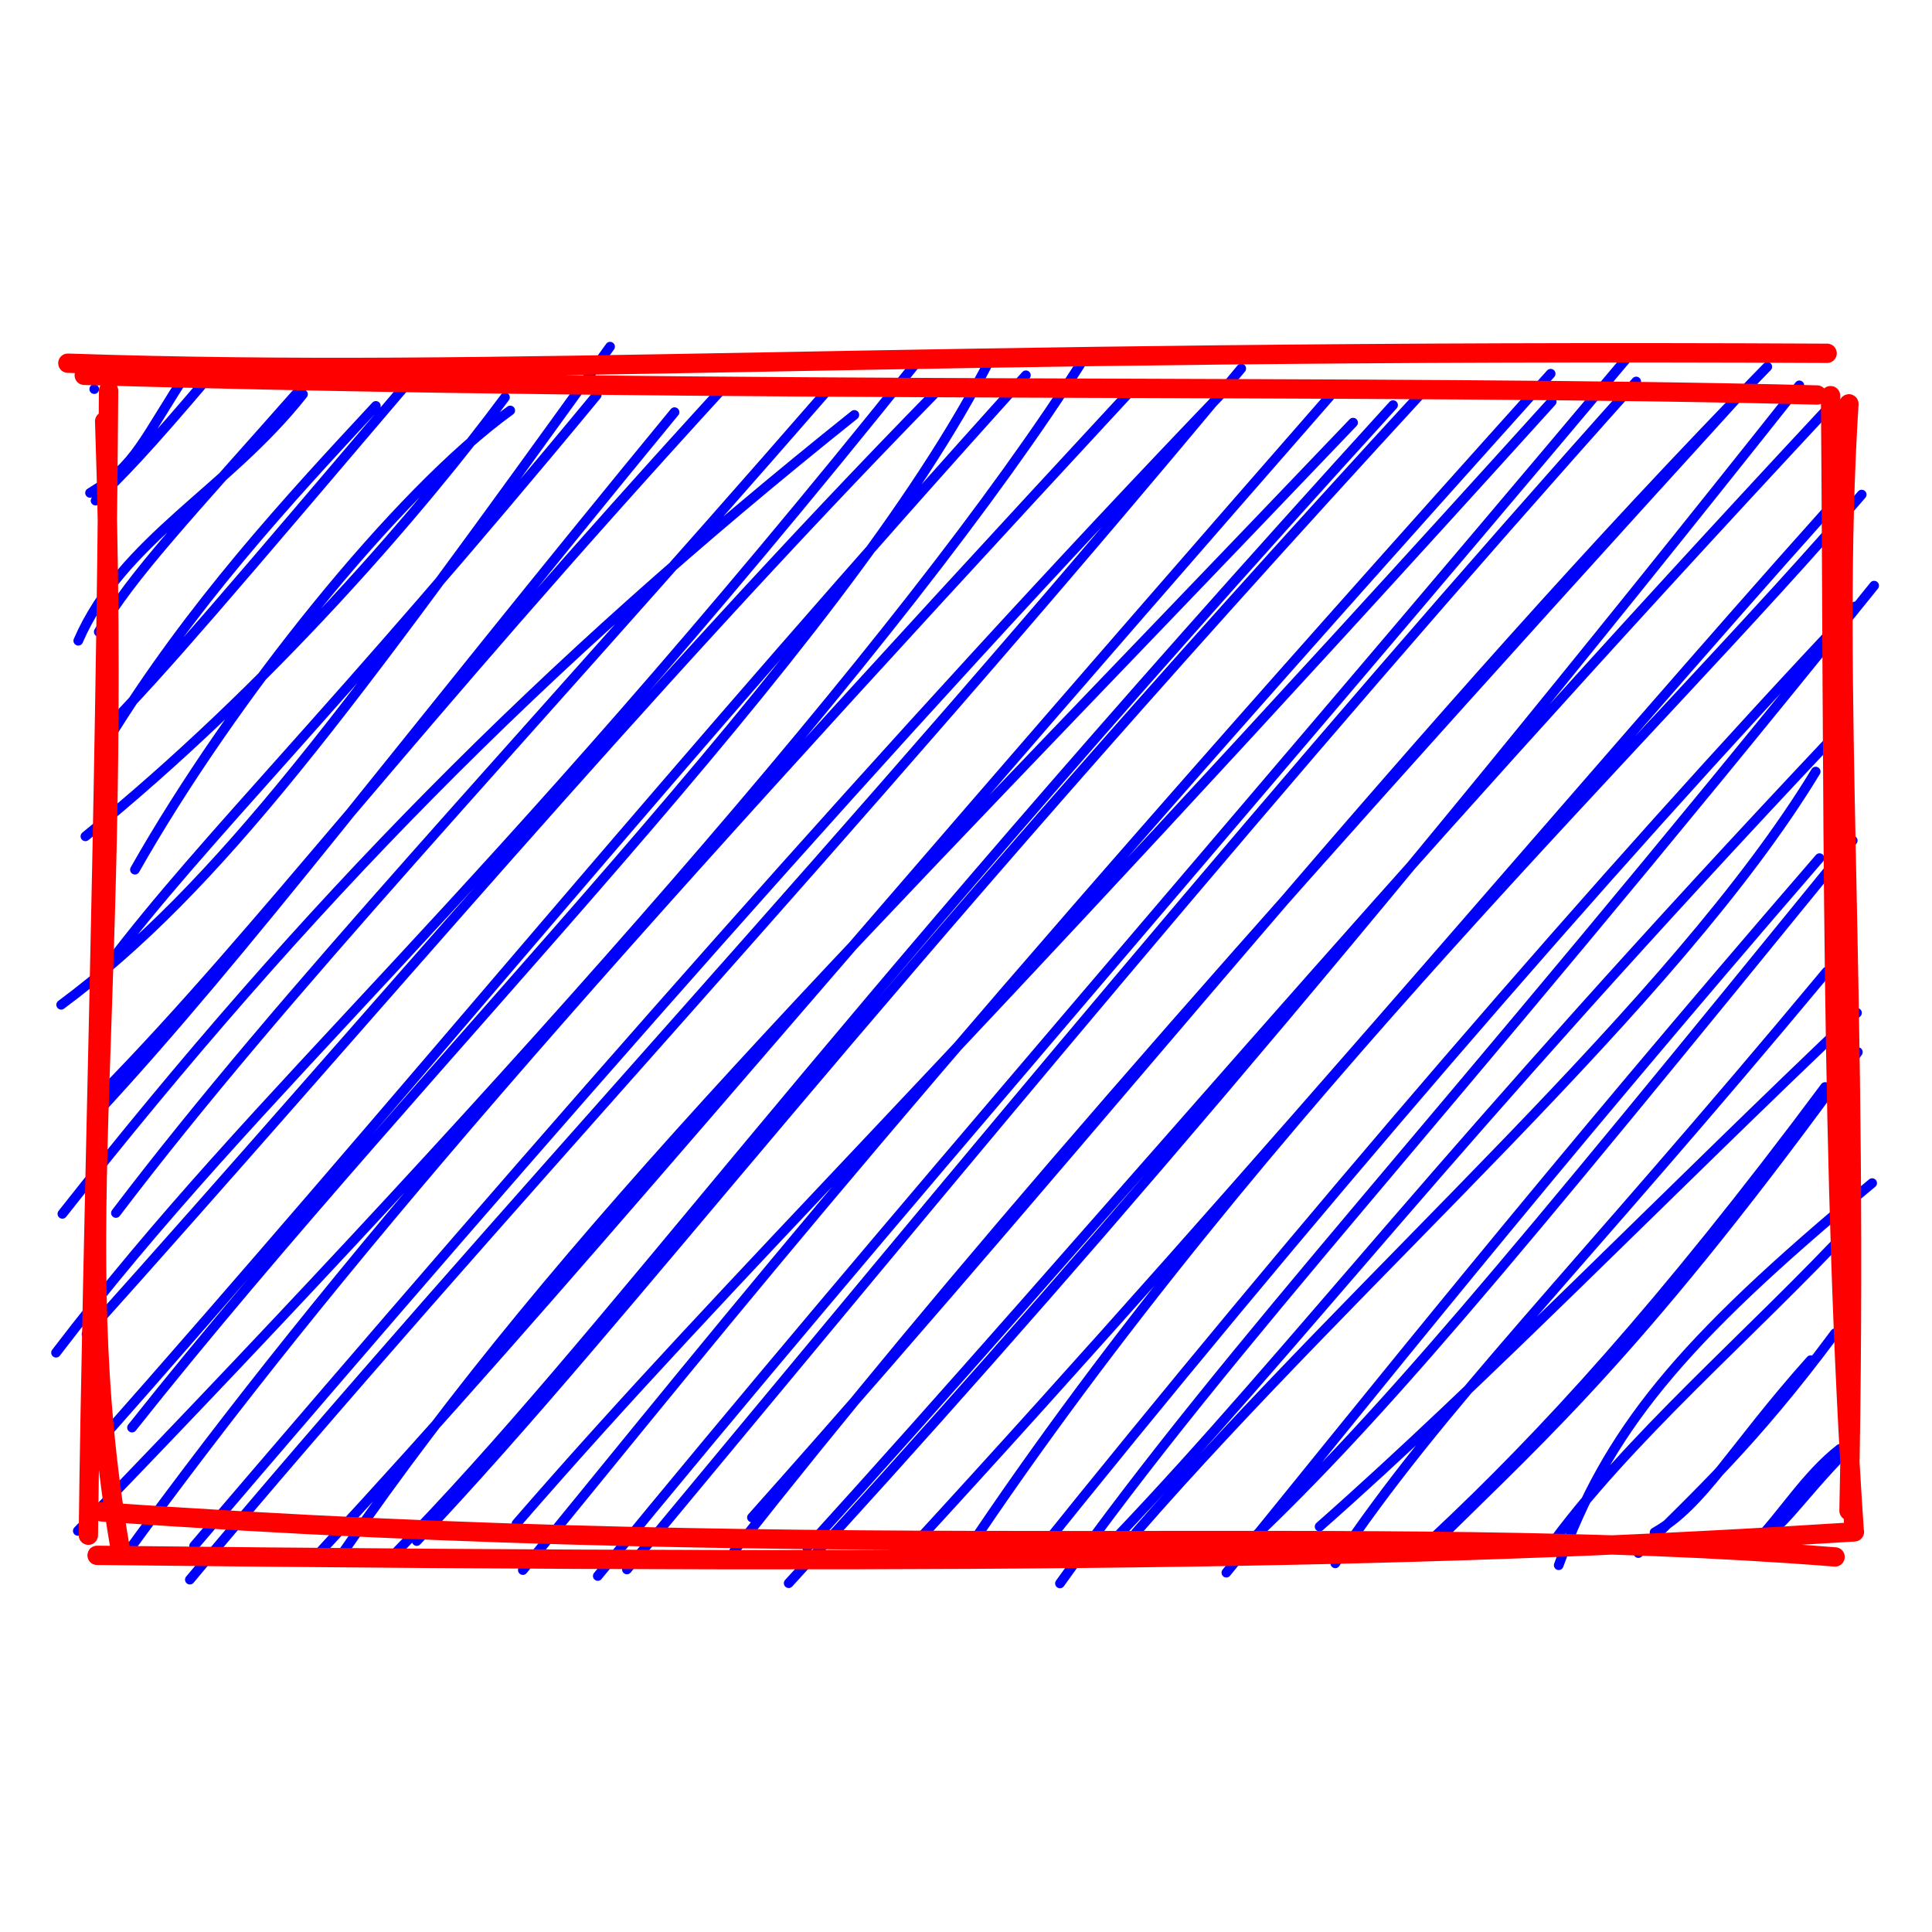 <?xml version="1.0" standalone="no"?>
<svg xmlns="http://www.w3.org/2000/svg" xmlns:xlink="http://www.w3.org/1999/xlink" width="100" height="100" stroke-linecap="round"><rect fill="white" height="100" width="100"/><g><path d="M4.878 20.14 C4.878 20.14, 4.878 20.14, 4.878 20.14 M4.878 20.14 C4.878 20.14, 4.878 20.14, 4.878 20.14 M4.66 25.512 C7.107 24.039, 7.344 22.829, 9.85 19.038 M4.945 25.912 C6.299 24.639, 7.648 23.23, 10.87 19.429 M4.051 33.165 C6.315 27.938, 11.767 25.368, 15.683 20.405 M5.111 32.704 C6.87 29.715, 9.56 26.925, 16.065 19.552 M5.609 38.261 C9.887 31.318, 14.907 25.903, 19.454 21.009 M5.392 37.843 C8.793 34.32, 11.553 31.043, 21.928 18.851 M6.984 45.015 C12.018 36.13, 20.558 25.472, 26.41 21.246 M4.421 43.289 C13.997 35.532, 21.958 26.207, 26.138 20.566 M3.166 52.008 C11.401 45.877, 17.953 36.832, 31.578 17.943 M5.624 49.895 C10.654 43.268, 17.122 37.119, 30.887 20.45 M4.981 57.649 C12.733 49.282, 20.53 38.822, 34.914 21.333 M5.382 56.475 C13.497 48.178, 20.984 38.03, 37.651 19.839 M3.228 62.829 C15.826 46.857, 27.832 34.574, 44.222 21.475 M6 62.785 C14.812 51.182, 26.177 39.34, 42.76 20.285 M2.9 70.016 C13.666 55.914, 24.468 47.472, 47.528 18.658 M4.479 69.055 C19.267 52.575, 33.394 35.675, 48.343 20.407 M6.833 73.892 C22.26 54.447, 43.571 33.78, 51.298 18.497 M4.744 75.062 C20.837 56.881, 35.526 38.854, 53.1 19.424 M4.027 79.238 C26.259 56.242, 46.94 33.068, 56.098 18.574 M6.512 80.454 C17.406 65.504, 29.855 51.201, 58.531 20.226 M9.827 81.763 C25.3 63.253, 44.068 43.388, 64.247 19.073 M10.047 80.018 C28.083 58.894, 46.766 37.508, 63.146 20.455 M17.772 80.326 C29.332 63.59, 43.159 50.018, 70.036 21.875 M16.563 80.334 C29.141 66.743, 39.602 53.943, 69.252 20.032 M20.371 80.484 C31.632 68.975, 41.192 54.915, 72.106 20.968 M21.571 79.765 C32.905 67.77, 44.211 52.251, 73.888 20.01 M26.734 78.863 C38.199 65.652, 48.32 56.17, 80.317 20.789 M27.062 81.267 C37.96 67.94, 47.635 55.641, 80.262 19.344 M30.941 81.573 C45.825 63.379, 62.935 43.86, 84.129 18.63 M32.449 81.235 C49.396 60.829, 66.61 39.941, 84.69 19.746 M38.92 78.545 C57.39 57.851, 73.434 37.42, 91.475 18.983 M37.999 80.286 C49.12 66.191, 61.659 51.644, 90.034 20.46 M40.822 81.946 C53.976 67.61, 69.831 49.347, 93.134 19.946 M41.778 80.101 C56.343 64.078, 70.821 46.661, 94.637 21.106 M49.896 80.51 C65.286 57.403, 86.082 37.636, 96.361 25.6 M47.082 80.207 C65.382 60.309, 82.784 39.591, 94.513 26.499 M54.863 81.958 C64.07 69.066, 73.8 59.125, 97.005 30.313 M53.377 80.82 C67.096 63.709, 83.003 45.165, 96.033 31.384 M58.792 79.33 C70.552 65.825, 86.701 51.924, 93.981 39.937 M57.738 79.625 C67.148 69.751, 74.544 59.715, 94.955 38.077 M63.476 81.401 C70.564 72.69, 80.075 60.72, 94.179 44.417 M63.783 80.627 C71.204 73.721, 77.63 65.942, 95.896 43.508 M68.302 79.016 C76.639 71.667, 86.515 61.519, 96.118 52.425 M69.113 80.919 C74.498 72.817, 81.527 65.951, 94.55 50.291 M74.633 79.504 C79.946 74.254, 85.224 69.59, 96.163 54.456 M74.25 79.541 C79.801 74.35, 85.988 67.649, 94.467 56.262 M80.679 81.016 C83.209 74.067, 86.842 69.581, 96.902 61.237 M80.073 80.247 C84.22 74.462, 90.667 69.06, 95.992 63.32 M85.639 79.317 C88.174 77.893, 89.626 74.976, 93.72 70.402 M84.801 80.387 C87.788 77.372, 90.689 74.791, 94.981 69.009 M90.289 80.12 C92.233 79.337, 92.713 77.996, 95.704 74.94 M90.8 79.887 C92.207 78.479, 93.465 76.361, 95.237 74.99" stroke="rgb(0, 0, 255)" stroke-width="0.5" fill="none"/><path d="M3.512 18.799 C26.321 19.571, 46.388 18.038, 94.571 18.287 M4.361 19.427 C37.883 20.409, 71.927 19.857, 94.052 20.445 M95.699 20.903 C94.78 35.442, 96.275 51.14, 95.704 78.196 M94.749 20.479 C94.914 40.469, 94.734 61.035, 95.972 79.218 M94.984 80.587 C70.639 78.666, 44.321 81.034, 5.249 78.253 M95.985 79.289 C75.335 80.601, 54.493 81.049, 5.025 80.504 M6.197 80.013 C3.433 63.901, 6.45 52.128, 5.417 21.805 M4.573 79.462 C4.771 63.202, 5.454 43.54, 5.621 20.224" stroke="rgb(255, 0, 0)" stroke-width="1" fill="none"/></g></svg>